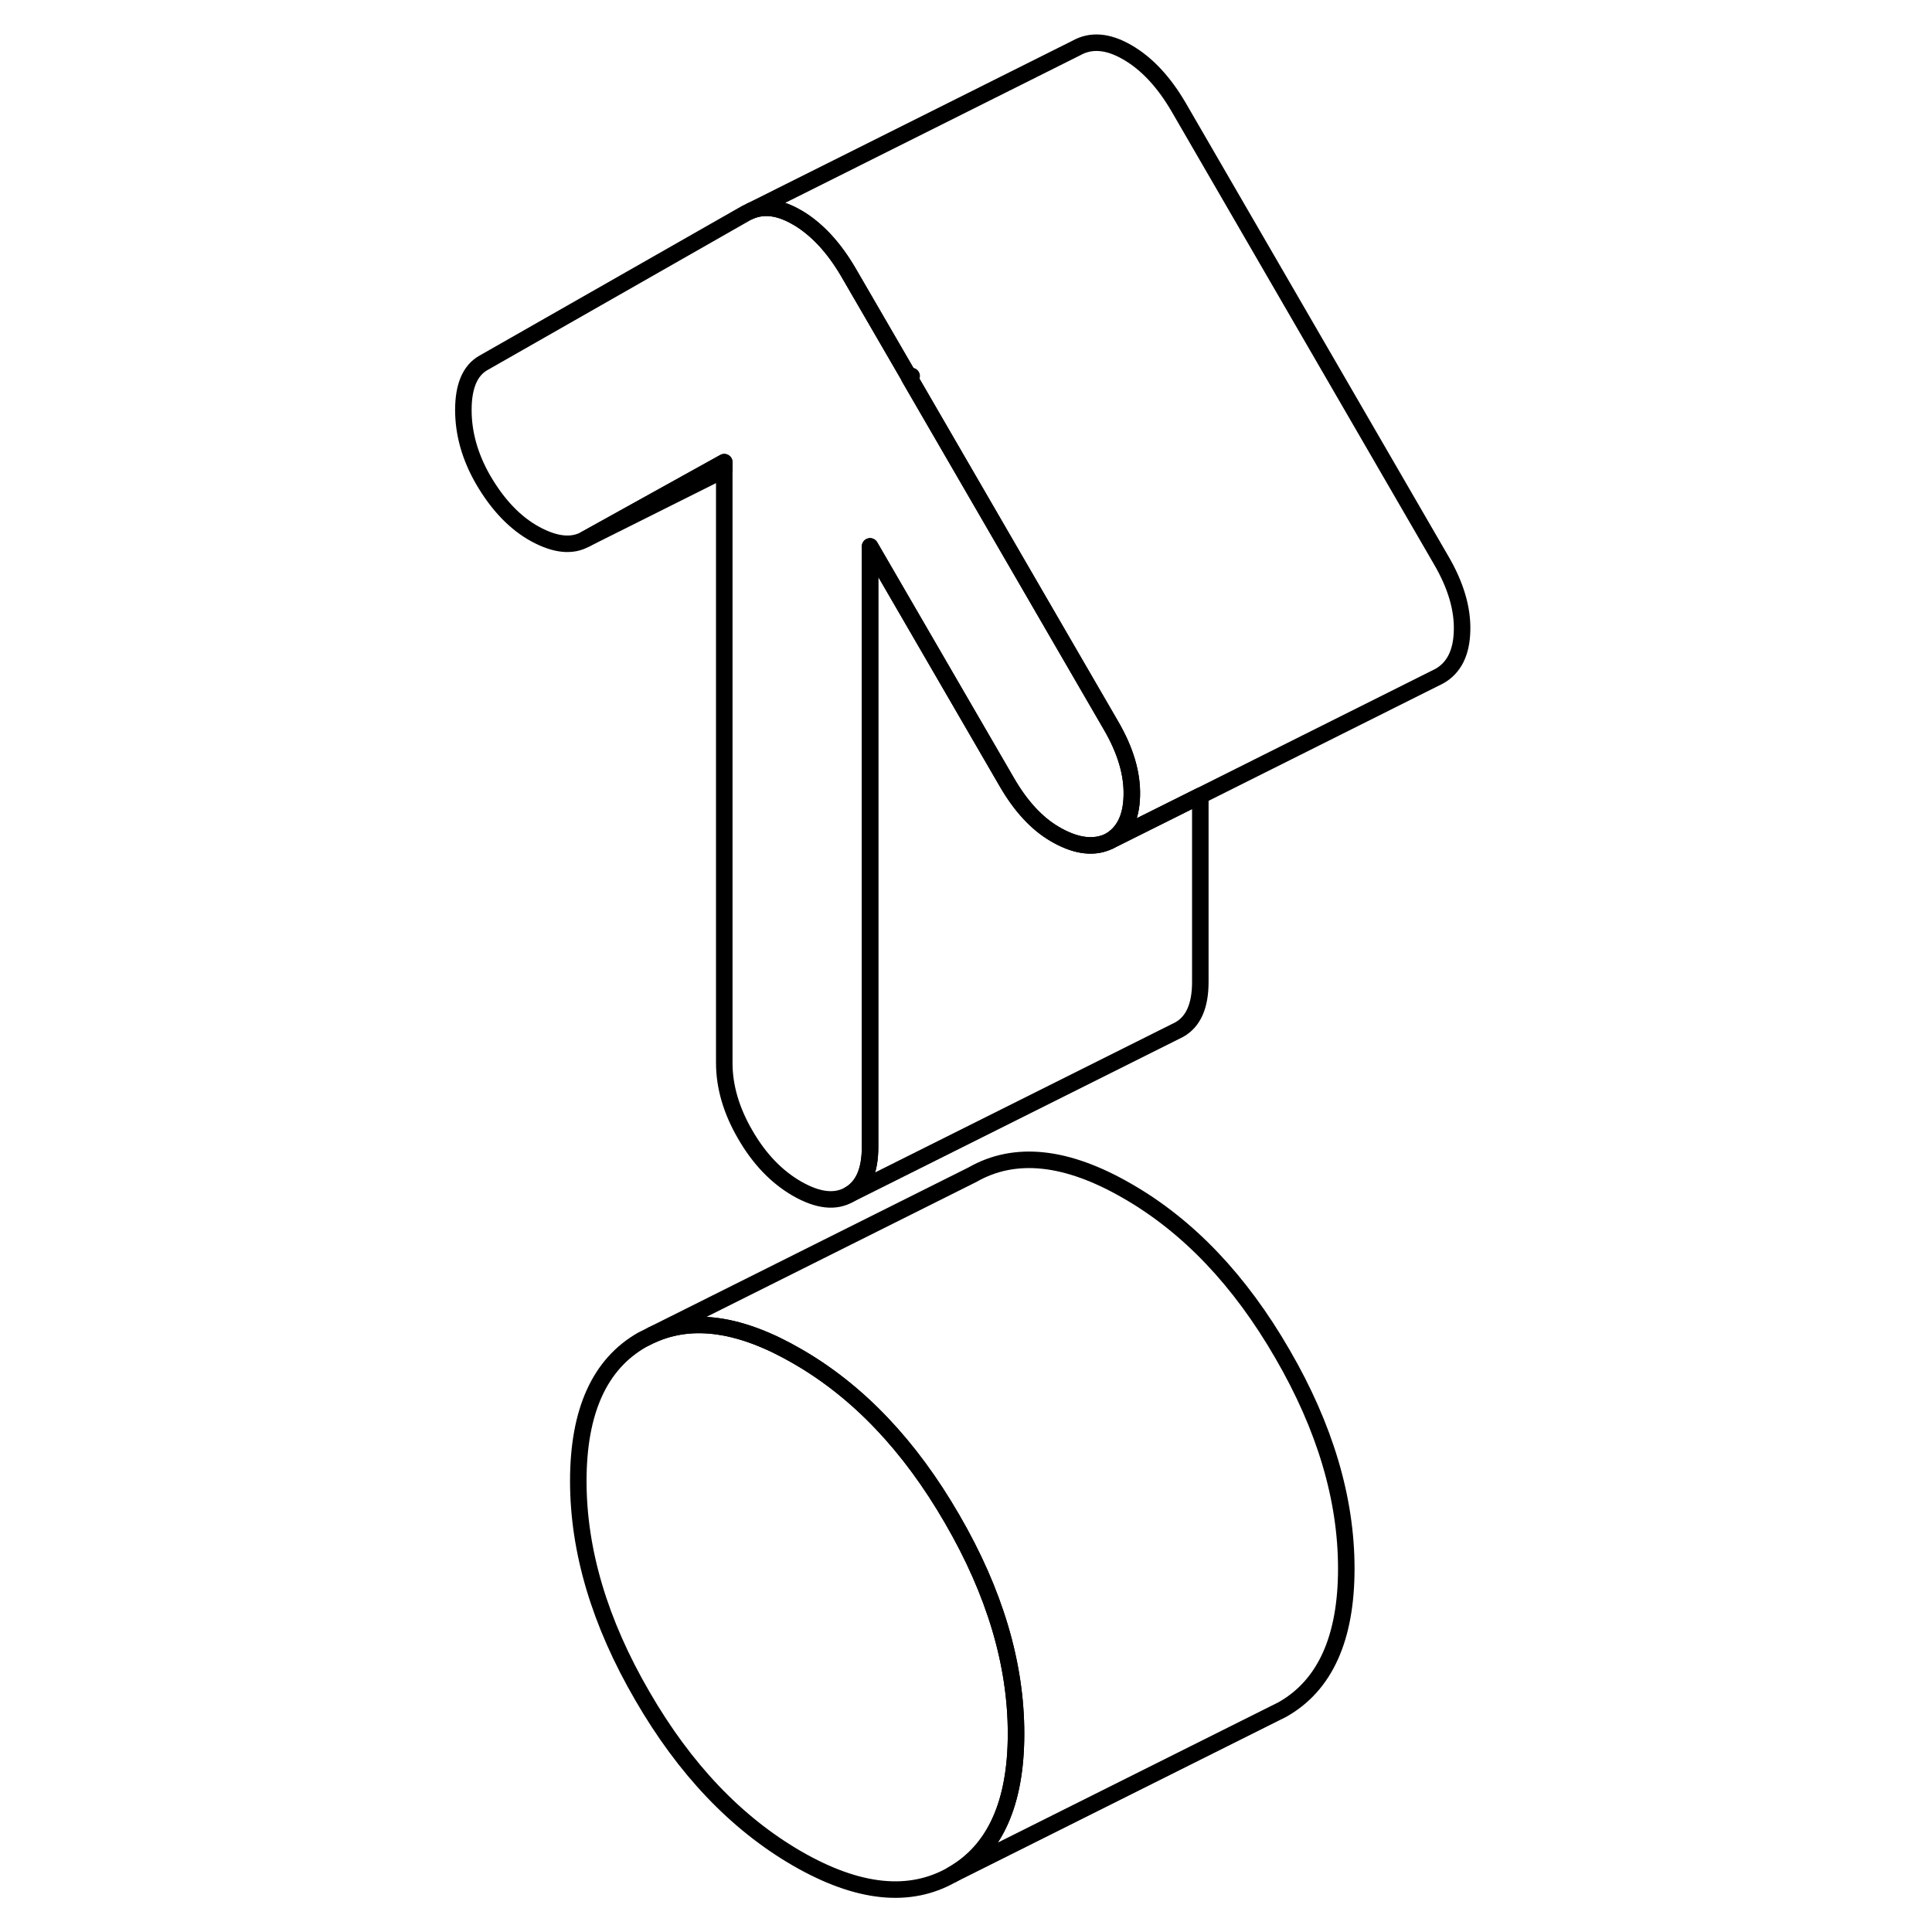 <svg width="48" height="48" viewBox="0 0 66 117" fill="none" xmlns="http://www.w3.org/2000/svg" stroke-width="1px"
     stroke-linecap="round" stroke-linejoin="round">
    <path d="M36.031 104.988C36.031 109.218 34.74 112.068 32.16 113.528C29.59 114.998 26.46 114.678 22.77 112.548C19.09 110.418 15.96 107.138 13.39 102.688C10.81 98.248 9.521 93.908 9.521 89.688C9.521 85.468 10.81 82.608 13.39 81.138L13.991 80.838C16.441 79.728 19.37 80.158 22.77 82.128C26.46 84.248 29.59 87.538 32.16 91.988C34.74 96.428 36.031 100.768 36.031 104.988Z" stroke="currentColor" stroke-linejoin="round"/>
    <path d="M43.041 48.198C43.011 49.528 42.55 50.448 41.66 50.948C40.78 51.368 39.751 51.258 38.571 50.618C38.501 50.578 38.431 50.538 38.361 50.498C37.271 49.858 36.31 48.808 35.48 47.378L27.19 33.088V69.468C27.19 70.908 26.77 71.868 25.92 72.348C25.08 72.828 24.03 72.708 22.77 71.988C21.52 71.268 20.47 70.168 19.63 68.708C18.78 67.248 18.361 65.798 18.361 64.368V27.988L9.96 32.648C9.15 33.108 8.14 33.008 6.92 32.348C5.71 31.688 4.661 30.598 3.771 29.078C2.961 27.678 2.561 26.258 2.561 24.828C2.561 23.398 2.961 22.438 3.771 21.978L19.68 12.908L19.971 12.768C20.791 12.428 21.73 12.558 22.77 13.168C22.78 13.178 22.8 13.188 22.811 13.188C23.971 13.878 24.991 14.978 25.871 16.478L29.55 22.818V22.848L38.361 38.038L41.77 43.918C42.66 45.438 43.081 46.868 43.041 48.198Z" stroke="currentColor" stroke-linejoin="round"/>
    <path d="M56.03 94.988C56.03 99.218 54.74 102.068 52.16 103.528L51.6 103.808L32.16 113.528C34.74 112.068 36.03 109.218 36.03 104.988C36.03 100.758 34.74 96.428 32.16 91.988C29.59 87.538 26.46 84.248 22.77 82.128C19.37 80.158 16.44 79.728 13.99 80.838L33.39 71.138C35.96 69.668 39.09 69.998 42.77 72.128C46.46 74.248 49.59 77.538 52.16 81.988C54.74 86.428 56.03 90.768 56.03 94.988Z" stroke="currentColor" stroke-linejoin="round"/>
    <path d="M47.19 48.188V59.468C47.19 60.908 46.77 61.868 45.92 62.348L25.92 72.348C26.77 71.868 27.19 70.908 27.19 69.468V33.088L35.48 47.378C36.31 48.808 37.27 49.858 38.36 50.498C38.43 50.538 38.5 50.578 38.57 50.618C39.75 51.258 40.78 51.368 41.66 50.948L47.19 48.188Z" stroke="currentColor" stroke-linejoin="round"/>
    <path d="M63.041 38.198C63.011 39.528 62.551 40.448 61.661 40.948L47.191 48.188L41.661 50.948C42.551 50.448 43.011 49.528 43.041 48.198C43.081 46.868 42.661 45.438 41.771 43.918L38.361 38.038L29.561 22.848L29.711 22.768C29.651 22.788 29.601 22.808 29.551 22.818L25.871 16.478C24.991 14.978 23.971 13.878 22.811 13.188C22.811 13.188 22.781 13.178 22.771 13.168C21.731 12.558 20.791 12.428 19.971 12.768L39.681 2.908C40.571 2.408 41.601 2.488 42.771 3.168C43.951 3.848 44.981 4.958 45.871 6.478L61.771 33.918C62.661 35.438 63.081 36.868 63.041 38.198Z" stroke="currentColor" stroke-linejoin="round"/>
    <path d="M18.361 27.988V28.448L9.961 32.648L18.361 27.988Z" stroke="currentColor" stroke-linejoin="round"/>
</svg>